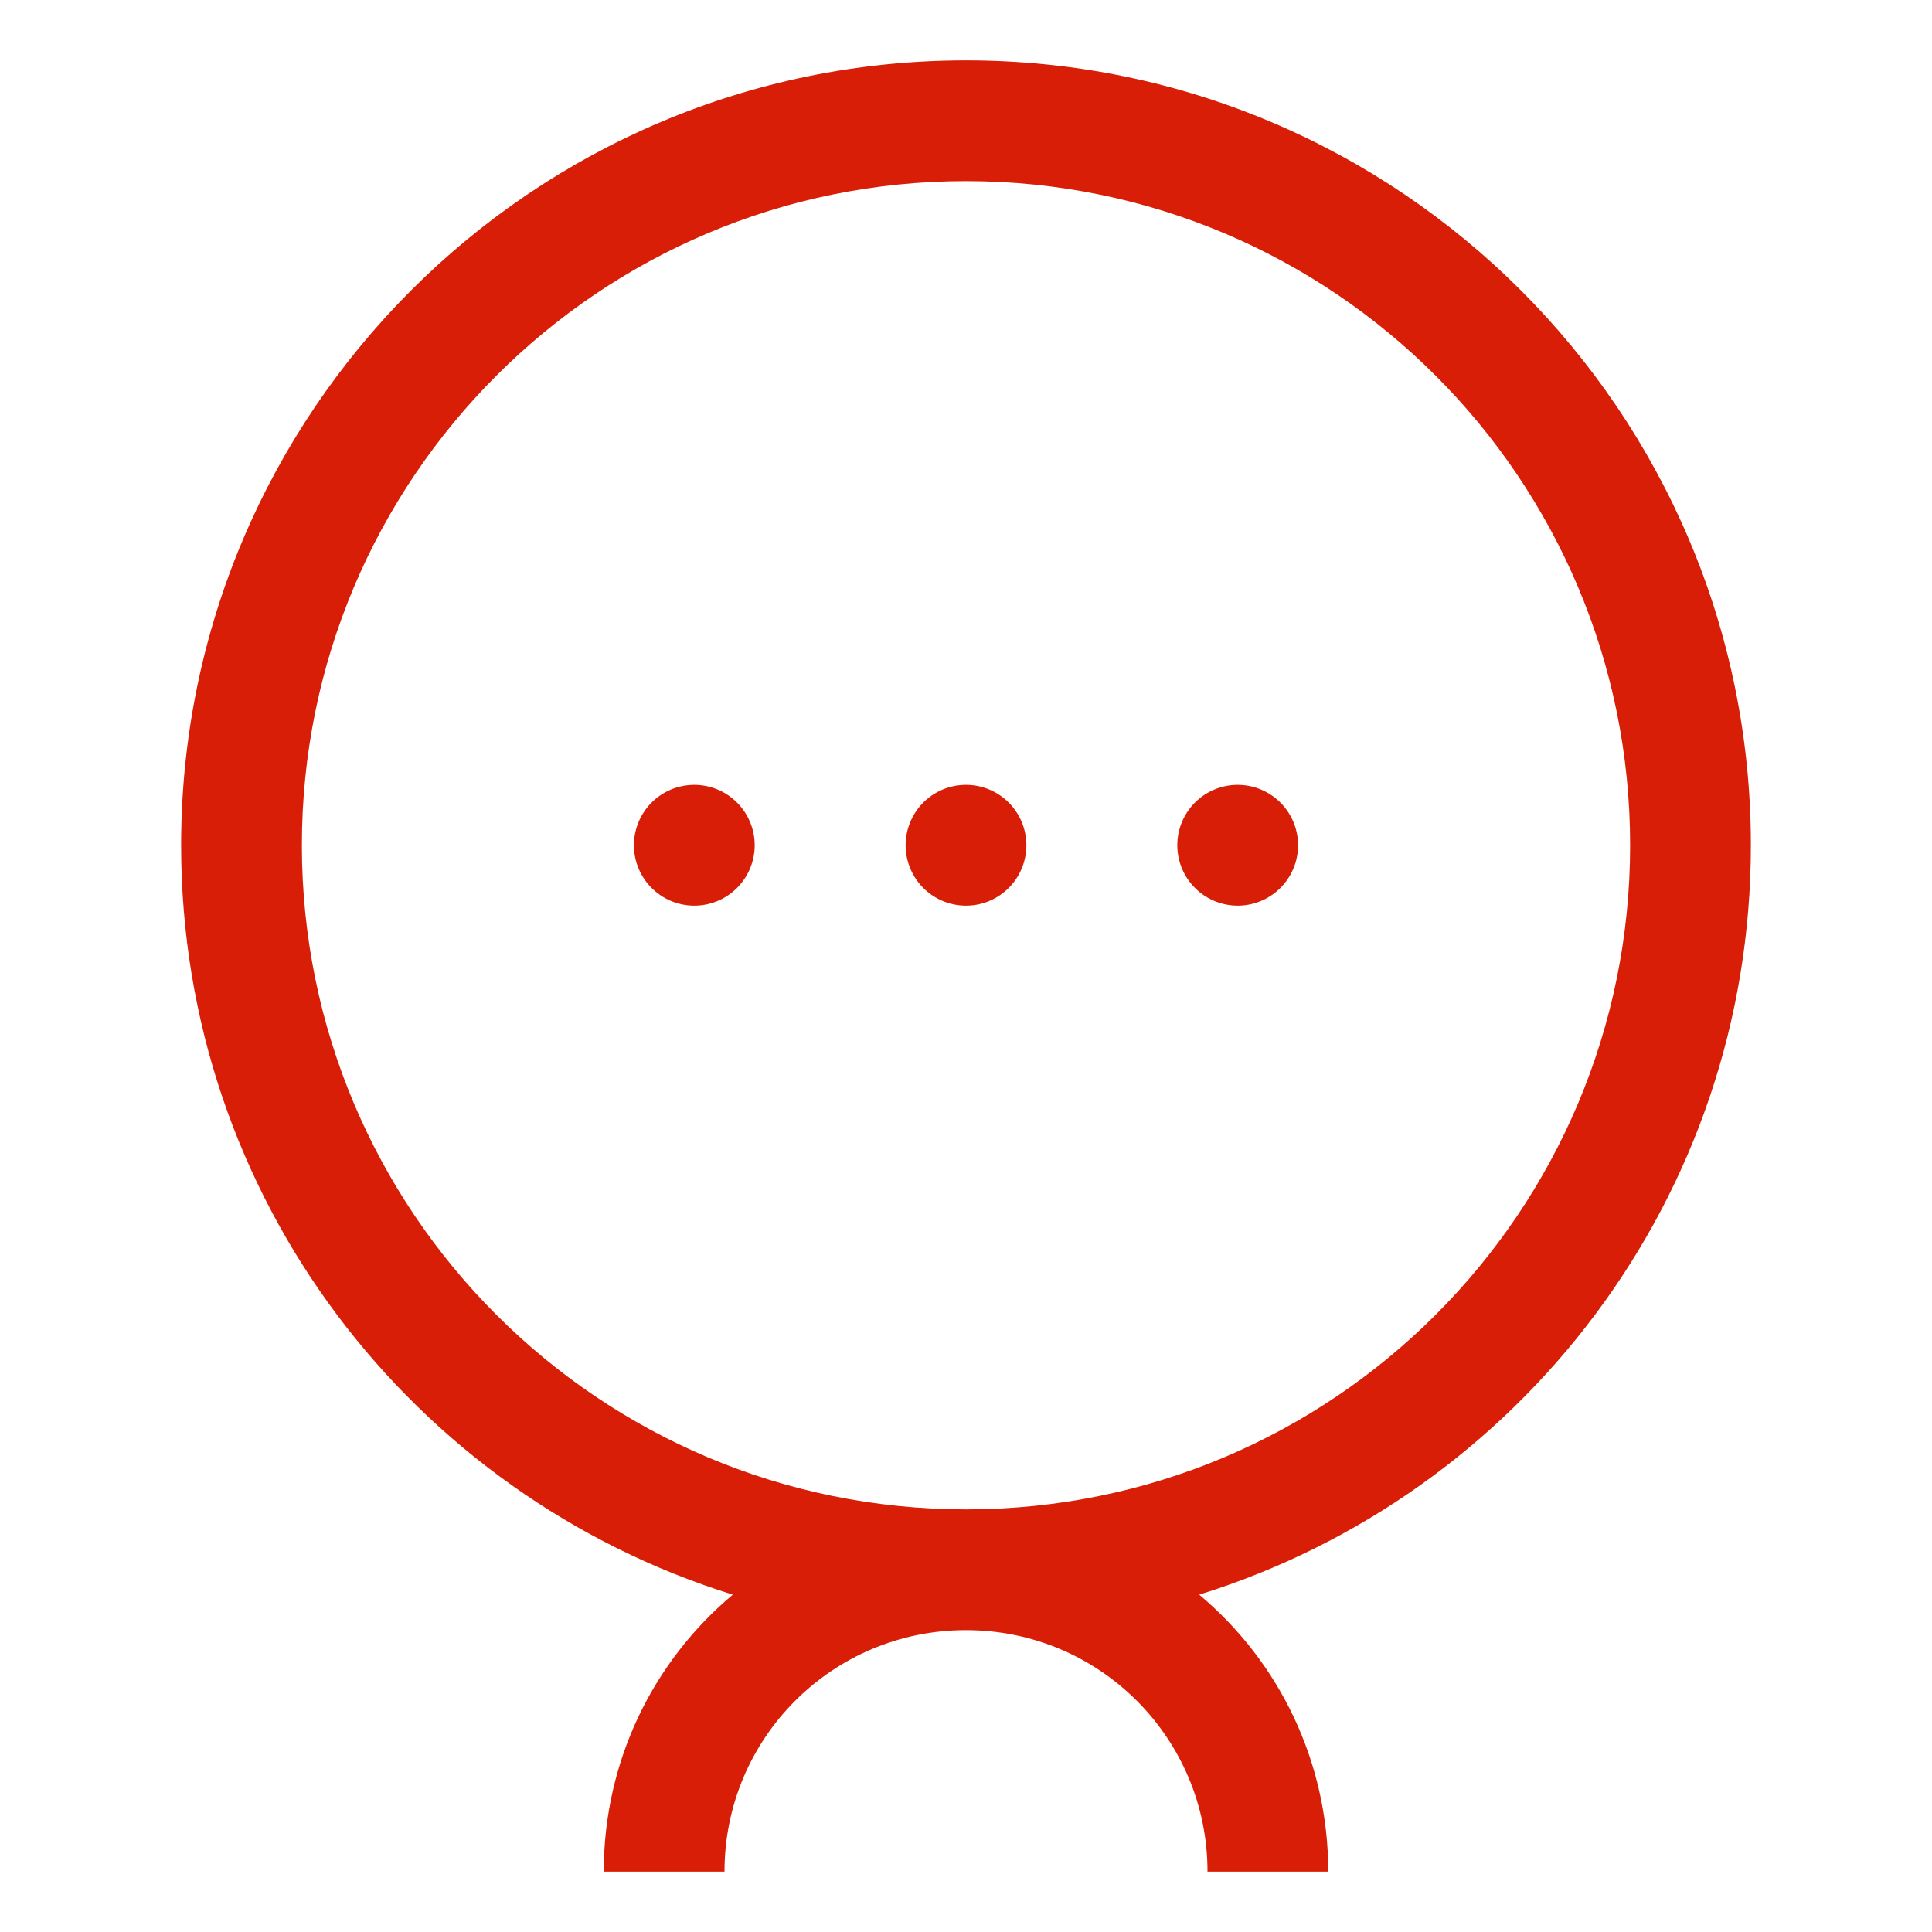 <?xml version="1.0" standalone="no"?><!DOCTYPE svg PUBLIC "-//W3C//DTD SVG 1.1//EN" "http://www.w3.org/Graphics/SVG/1.1/DTD/svg11.dtd"><svg class="icon" width="200px" height="200.00px" viewBox="0 0 1024 1024" version="1.1" xmlns="http://www.w3.org/2000/svg"><path fill="#d81e06" d="M512 448m-32 0a32 32 0 1 0 64 0 32 32 0 1 0-64 0Z"  /><path fill="#d81e06" d="M368 448m-32 0a32 32 0 1 0 64 0 32 32 0 1 0-64 0Z"  /><path fill="#d81e06" d="M656 448m-32 0a32 32 0 1 0 64 0 32 32 0 1 0-64 0Z"  /><path fill="#d81e06" d="M928 448C928 218.4 741.6 32 512 32S96 218.4 96 448c0 186.8 122.8 344.4 292.4 397.2-42 35.2-68.4 88-68.4 146.8h64c0-70.8 57.2-128 128-128s128 57.2 128 128h64c0-58.8-26.4-111.6-68.4-146.8 169.6-52.8 292.4-210.4 292.4-397.2z m-416 352c-194.4 0-352-157.6-352-352s157.6-352 352-352 352 157.6 352 352-157.6 352-352 352z"  /></svg>